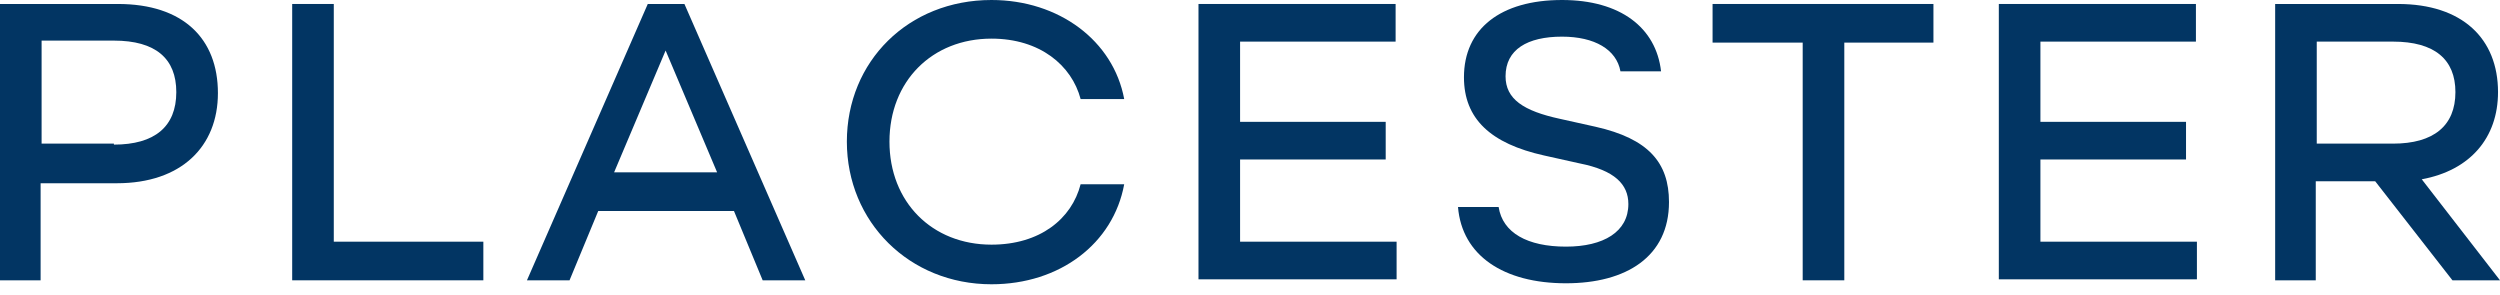 <svg width="144" height="17" viewBox="0 0 144 17" fill="none" xmlns="http://www.w3.org/2000/svg">
<path d="M2.396 16.146H0V0.229H6.789C10.555 0.229 12.552 2.225 12.552 5.363C12.552 8.444 10.441 10.555 6.732 10.555H2.339V16.146H2.396ZM6.561 8.33C8.9 8.33 10.155 7.303 10.155 5.306C10.155 3.366 8.957 2.339 6.561 2.339H2.396V8.273H6.561V8.33Z" fill="#023563"/>
<path d="M16.83 16.146V0.229H19.226V13.921H27.841V16.146H16.83Z" fill="#023563"/>
<path d="M42.276 12.152H34.459L32.805 16.146H30.352L37.312 0.229H39.423L46.383 16.146H43.93L42.276 12.152ZM35.372 9.927H41.306L38.339 2.91L35.372 9.927Z" fill="#023563"/>
<path d="M57.109 0C60.989 0 64.126 2.339 64.754 5.705H62.244C61.73 3.765 59.904 2.225 57.109 2.225C53.686 2.225 51.233 4.678 51.233 8.158C51.233 11.639 53.686 14.092 57.109 14.092C59.904 14.092 61.73 12.609 62.244 10.612H64.754C64.126 14.035 61.045 16.374 57.109 16.374C52.374 16.374 48.779 12.78 48.779 8.158C48.779 3.537 52.316 0 57.109 0Z" fill="#023563"/>
<path d="M69.033 16.146V0.229H80.387V2.397H71.429V7.018H79.816V9.186H71.429V13.921H80.444V16.089H69.033V16.146Z" fill="#023563"/>
<path d="M93.794 11.753C93.794 10.612 92.996 9.813 90.999 9.414L88.945 8.957C85.864 8.273 84.324 6.846 84.324 4.45C84.324 1.655 86.435 0 89.972 0C93.338 0 95.392 1.597 95.677 4.108H93.338C93.11 2.853 91.855 2.111 89.972 2.111C87.975 2.111 86.72 2.853 86.72 4.393C86.72 5.705 87.747 6.39 89.858 6.846L91.912 7.303C94.936 7.987 96.134 9.357 96.134 11.639C96.134 14.777 93.68 16.317 90.2 16.317C86.606 16.317 84.21 14.72 83.981 11.924H86.321C86.549 13.407 87.975 14.206 90.2 14.206C92.368 14.206 93.794 13.35 93.794 11.753Z" fill="#023563"/>
<path d="M111.423 2.454H106.232V16.146H103.835V2.454H98.644V0.229H111.366V2.454H111.423Z" fill="#023563"/>
<path d="M115.132 16.146V0.229H126.485V2.397H117.528V7.018H125.915V9.186H117.528V13.921H126.542V16.089H115.132V16.146Z" fill="#023563"/>
<path d="M133.445 16.146H131.049V0.229H138.123C141.832 0.229 143.886 2.225 143.886 5.306C143.886 7.931 142.288 9.813 139.493 10.327L144 16.146H141.261L136.811 10.441H133.388V16.146H133.445ZM137.838 8.273C140.177 8.273 141.432 7.246 141.432 5.306C141.432 3.423 140.234 2.397 137.838 2.397H133.445V8.273H137.838Z" fill="#023563"/>
</svg>
